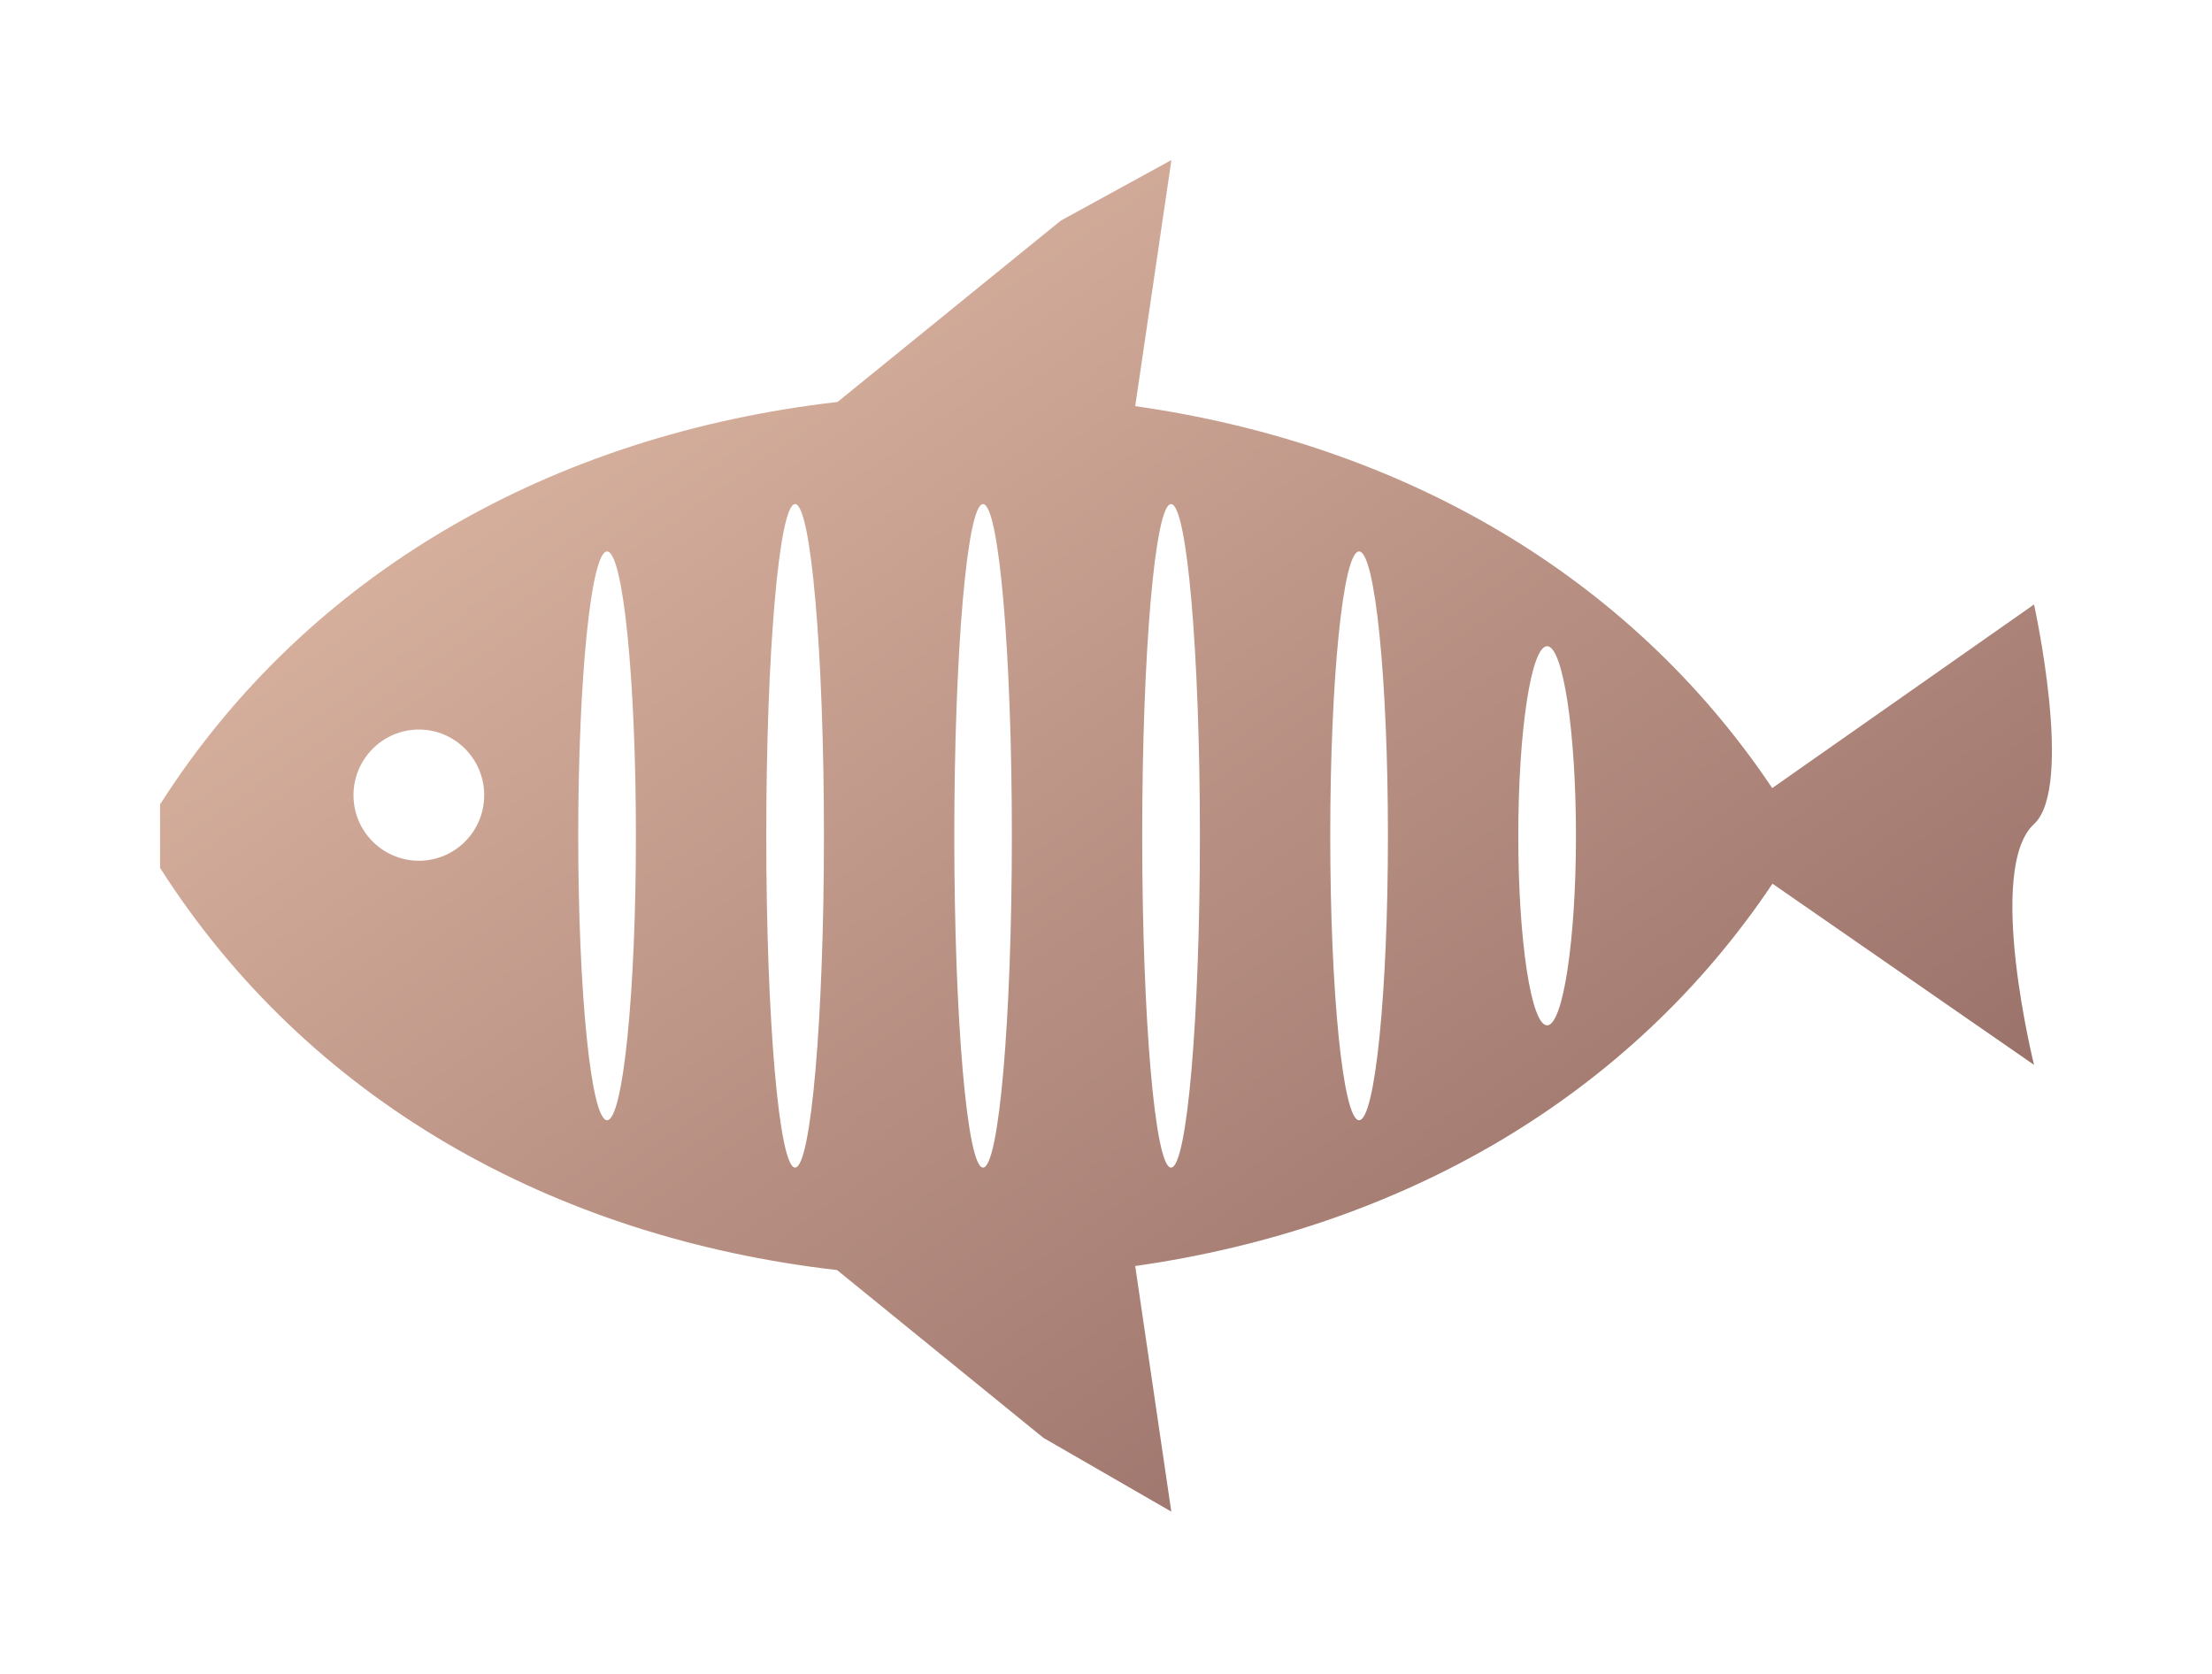 <svg xmlns="http://www.w3.org/2000/svg" version="1.1" viewBox="0 0 18.022 13.642">
    <g transform="matrix(1,0,0,1,8.242,12.116)">
        <g clip-path="url(#SvgjsClipPath1001)">
            <g clip-path="url(#aec2fc11d-5ab3-41c6-849c-4f476fddab0af37c6d64-7806-4e29-bf18-ead40ae7ad6a)">
                <path d=" M 8.33 -7.191 L 6.197 -5.695 C 5.031 -7.435 3.173 -8.499 1.007 -8.807 L 1.302 -10.812 L 0.4 -10.318 L -1.418 -8.841 C -3.743 -8.574 -5.735 -7.447 -6.938 -5.562 L -6.938 -5.045 C -5.736 -3.161 -3.745 -2.035 -1.422 -1.768 L 0.259 -0.401 L 1.301 0.2 L 1.007 -1.801 C 3.174 -2.109 5.033 -3.174 6.199 -4.916 L 8.33 -3.44 C 8.33 -3.44 7.933 -5.036 8.33 -5.402 C 8.658 -5.705 8.33 -7.191 8.33 -7.191 M -4.829 -5.103 C -5.123 -5.103 -5.362 -5.342 -5.362 -5.637 C -5.362 -5.932 -5.123 -6.172 -4.829 -6.172 C -4.535 -6.172 -4.297 -5.932 -4.297 -5.637 C -4.297 -5.342 -4.535 -5.103 -4.829 -5.103 M -3.296 -2.989 C -3.426 -2.989 -3.531 -4.027 -3.531 -5.306 C -3.531 -6.586 -3.426 -7.623 -3.296 -7.623 C -3.166 -7.623 -3.061 -6.586 -3.061 -5.306 C -3.061 -4.027 -3.166 -2.989 -3.296 -2.989 M -1.764 -2.603 C -1.894 -2.603 -1.999 -3.813 -1.999 -5.306 C -1.999 -6.799 -1.894 -8.009 -1.764 -8.009 C -1.635 -8.009 -1.529 -6.799 -1.529 -5.306 C -1.529 -3.813 -1.635 -2.603 -1.764 -2.603 M -0.233 -2.603 C -0.362 -2.603 -0.467 -3.813 -0.467 -5.306 C -0.467 -6.799 -0.362 -8.009 -0.233 -8.009 C -0.103 -8.009 0.002 -6.799 0.002 -5.306 C 0.002 -3.813 -0.103 -2.603 -0.233 -2.603 M 1.299 -2.603 C 1.169 -2.603 1.064 -3.813 1.064 -5.306 C 1.064 -6.799 1.169 -8.009 1.299 -8.009 C 1.429 -8.009 1.534 -6.799 1.534 -5.306 C 1.534 -3.813 1.429 -2.603 1.299 -2.603 M 2.831 -2.989 C 2.701 -2.989 2.596 -4.027 2.596 -5.306 C 2.596 -6.586 2.701 -7.623 2.831 -7.623 C 2.961 -7.623 3.066 -6.586 3.066 -5.306 C 3.066 -4.027 2.961 -2.989 2.831 -2.989 M 4.363 -3.762 C 4.233 -3.762 4.128 -4.453 4.128 -5.306 C 4.128 -6.159 4.233 -6.851 4.363 -6.851 C 4.492 -6.851 4.598 -6.159 4.598 -5.306 C 4.598 -4.453 4.492 -3.762 4.363 -3.762"
                      fill="url(#gradient-ff95c0d0-2065-487e-9be2-7d1ec4f4778e_0)" transform="matrix(1,0,0,1,0,0)"
                      fill-rule="nonzero"/>
            </g>
        </g>
    </g>
    <defs>
        <clipPath id="SvgjsClipPath1001">
            <path d=" M -6.938 -10.812 h 15.414 v 11.012 h -15.414 Z"/>
        </clipPath>
        <clipPath id="aec2fc11d-5ab3-41c6-849c-4f476fddab0af37c6d64-7806-4e29-bf18-ead40ae7ad6a">
            <path d=" M -6.938 0.2 L 8.476 0.2 L 8.476 -10.812 L -6.938 -10.812 Z"/>
        </clipPath>
        <linearGradient id="gradient-ff95c0d0-2065-487e-9be2-7d1ec4f4778e_0" x1="0" x2="1" y1="0" y2="1">
            <stop stop-color="#e9c3ad" offset="0"/>
            <stop stop-color="#8a615c" offset="1"/>
        </linearGradient>
    </defs>
</svg>